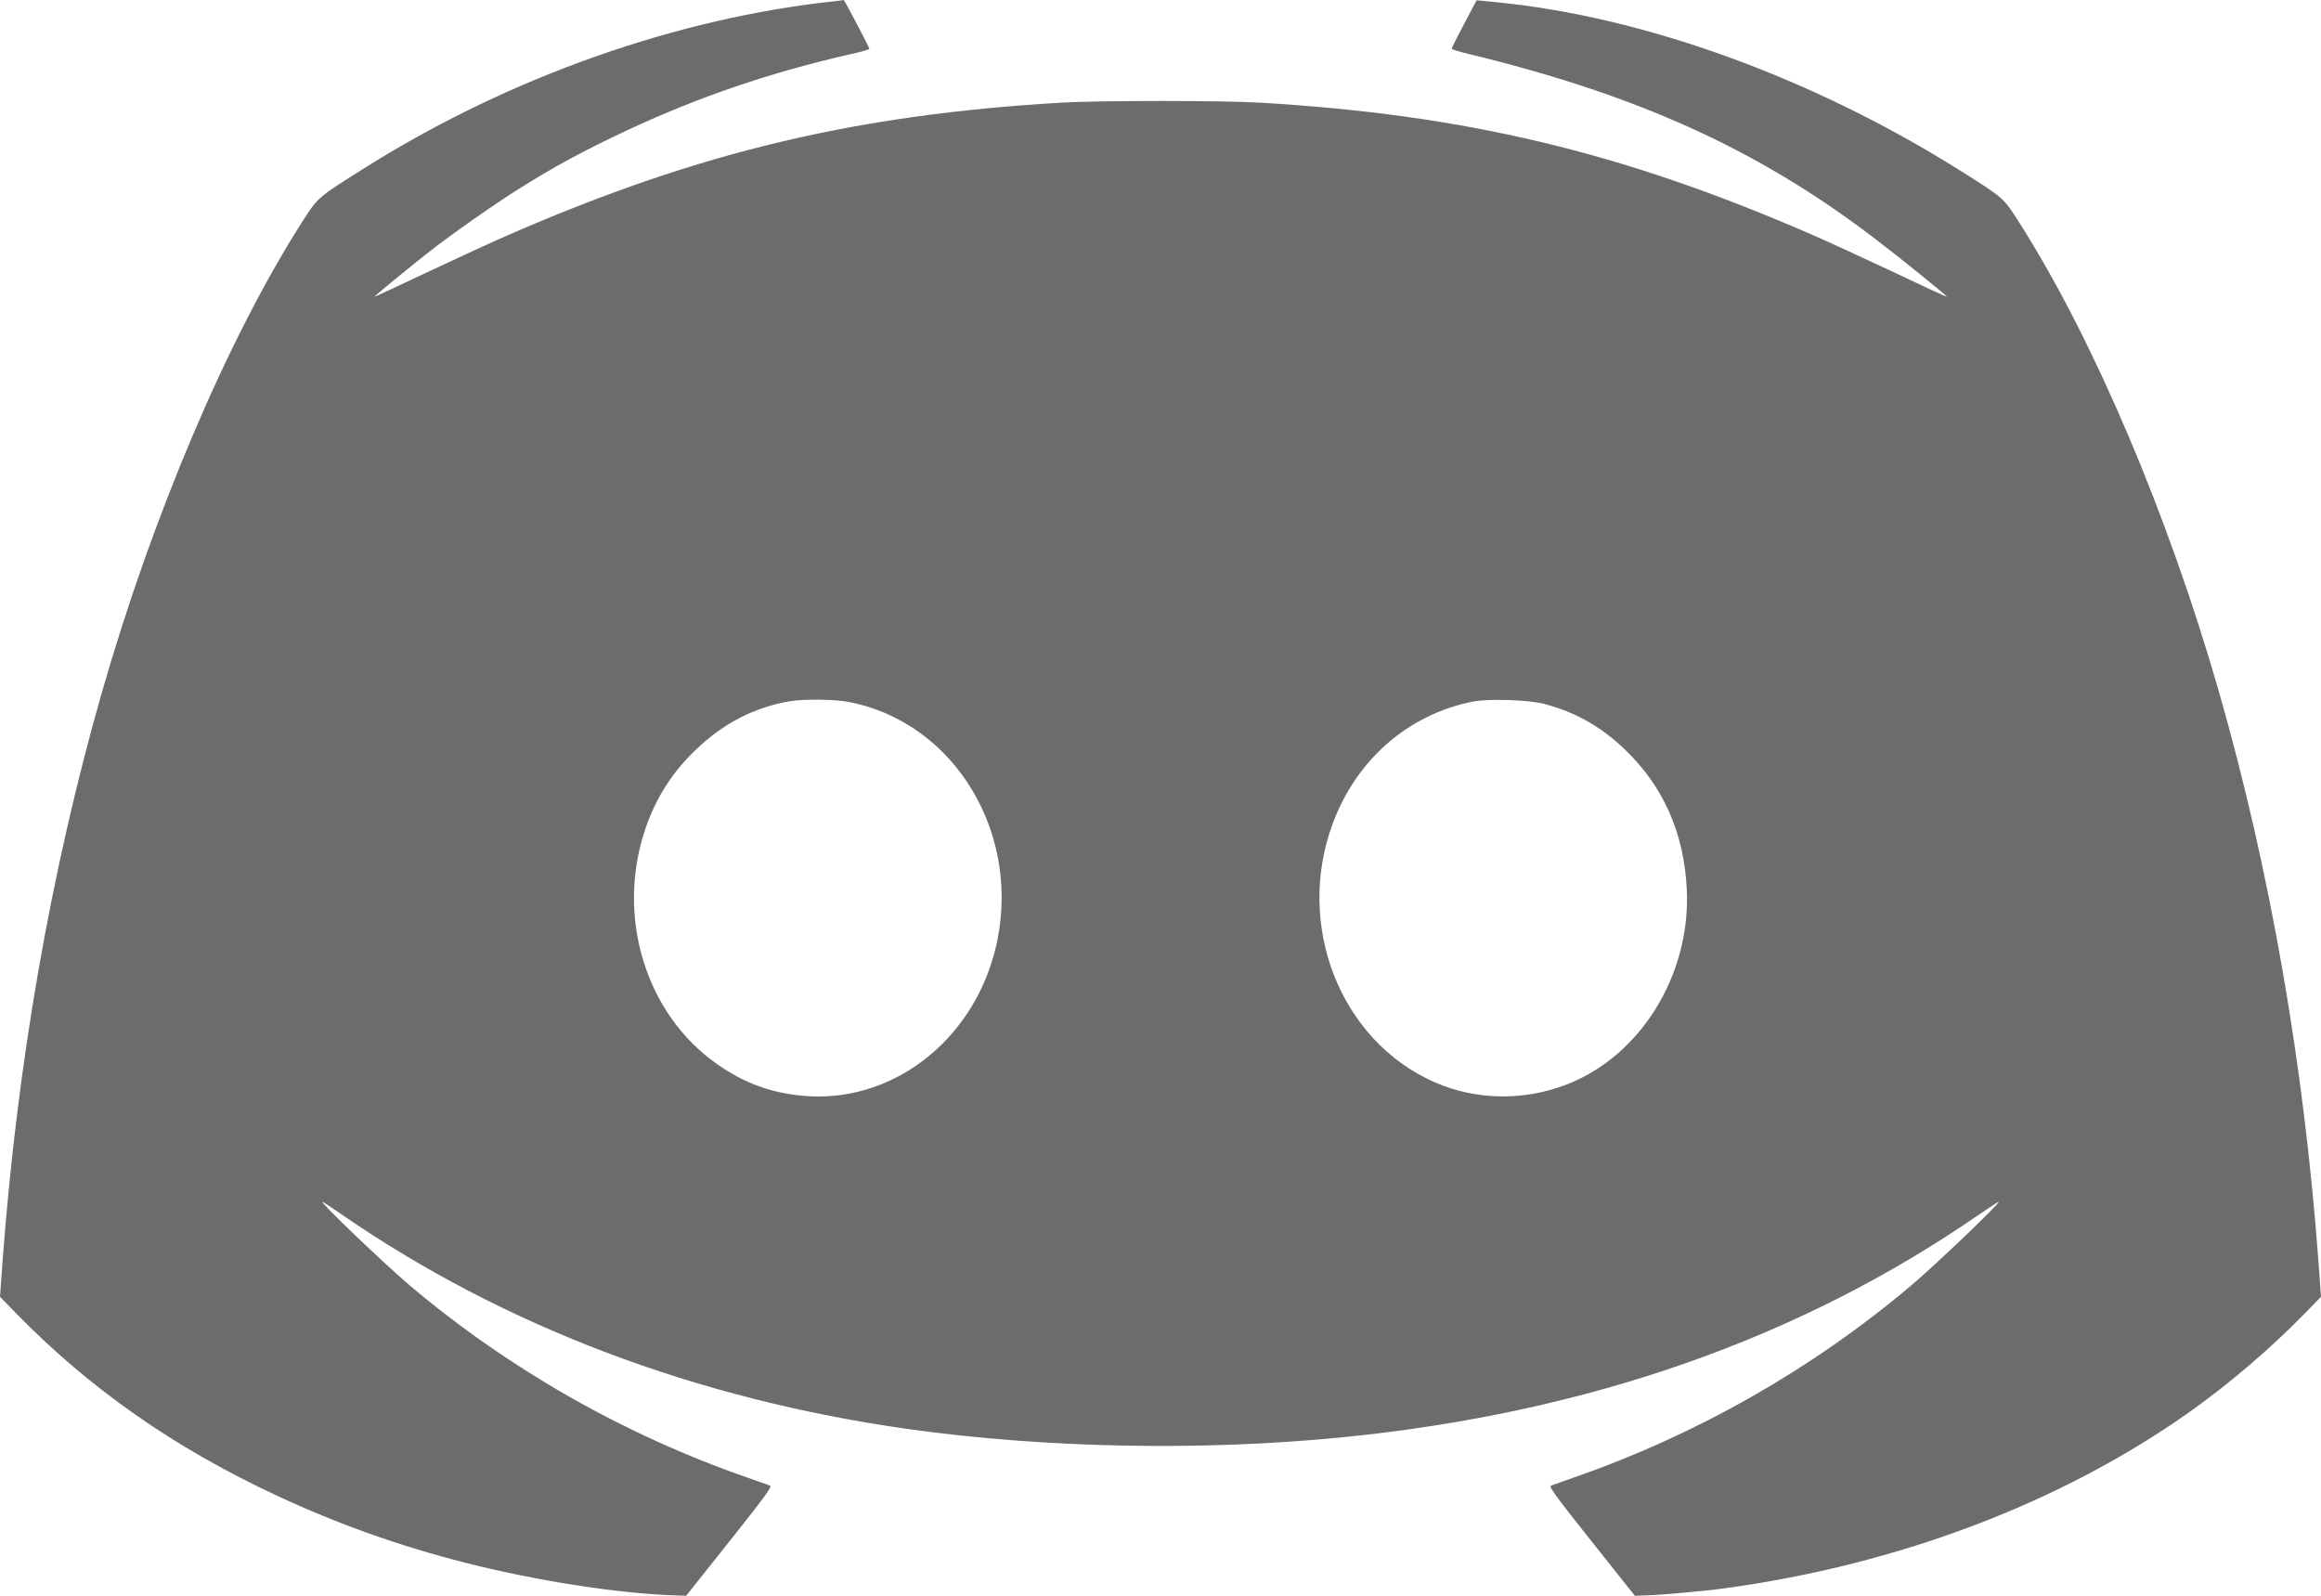 <svg width="16" height="11" viewBox="0 0 16 11" fill="none" xmlns="http://www.w3.org/2000/svg">
<path fill-rule="evenodd" clip-rule="evenodd" d="M5.775 0.006C4.678 0.12 3.522 0.527 2.531 1.147C2.182 1.366 2.193 1.357 2.075 1.542C1.564 2.347 1.05 3.558 0.7 4.781C0.35 6.007 0.119 7.332 0.018 8.69L0 8.939L0.111 9.053C0.619 9.573 1.201 9.98 1.909 10.31C2.332 10.507 2.754 10.657 3.21 10.773C3.699 10.897 4.26 10.984 4.645 10.997L4.73 11L5.029 10.624C5.274 10.316 5.324 10.247 5.309 10.241C5.298 10.237 5.229 10.212 5.154 10.186C4.304 9.891 3.507 9.437 2.825 8.861C2.648 8.711 2.203 8.285 2.223 8.285C2.227 8.285 2.287 8.324 2.356 8.372C3.474 9.143 4.801 9.645 6.262 9.851C7.206 9.983 8.288 10.004 9.258 9.907C10.941 9.74 12.402 9.229 13.643 8.372C13.713 8.324 13.773 8.285 13.777 8.285C13.797 8.285 13.352 8.711 13.175 8.861C12.493 9.437 11.696 9.891 10.846 10.186C10.771 10.212 10.702 10.237 10.691 10.241C10.676 10.247 10.726 10.316 10.971 10.624L11.27 11L11.355 10.997C11.467 10.993 11.749 10.968 11.893 10.948C13.092 10.784 14.214 10.357 15.098 9.73C15.373 9.534 15.653 9.295 15.889 9.053L16 8.939L15.982 8.69C15.881 7.332 15.65 6.007 15.3 4.781C14.95 3.558 14.436 2.347 13.925 1.542C13.809 1.36 13.819 1.369 13.513 1.176C12.495 0.536 11.329 0.113 10.312 0.015L10.179 0.002L10.093 0.165C10.045 0.255 10.007 0.331 10.007 0.336C10.007 0.34 10.062 0.357 10.129 0.373C11.287 0.654 12.115 1.029 12.913 1.636C13.097 1.776 13.42 2.037 13.42 2.045C13.42 2.048 13.249 1.969 13.041 1.87C12.833 1.772 12.576 1.654 12.471 1.609C11.175 1.047 10.102 0.792 8.693 0.708C8.425 0.692 7.575 0.692 7.308 0.708C5.898 0.792 4.825 1.047 3.529 1.609C3.424 1.654 3.167 1.772 2.959 1.87C2.75 1.969 2.58 2.048 2.58 2.046C2.58 2.041 2.848 1.822 2.967 1.729C3.117 1.612 3.402 1.412 3.572 1.305C3.83 1.143 4.03 1.035 4.33 0.895C4.821 0.666 5.315 0.498 5.865 0.373C5.936 0.358 5.993 0.341 5.993 0.336C5.993 0.326 5.82 -0.002 5.816 1.3201e-05C5.815 0.001 5.796 0.003 5.775 0.006ZM5.841 4.837C6.588 4.974 7.059 5.767 6.859 6.553C6.697 7.188 6.134 7.612 5.53 7.553C5.31 7.532 5.132 7.466 4.949 7.339C4.45 6.994 4.243 6.316 4.45 5.71C4.523 5.497 4.635 5.322 4.799 5.166C4.987 4.986 5.198 4.877 5.443 4.834C5.529 4.818 5.75 4.82 5.841 4.837ZM10.645 4.852C10.858 4.908 11.035 5.007 11.201 5.166C11.466 5.419 11.61 5.744 11.628 6.132C11.656 6.719 11.31 7.279 10.799 7.476C10.504 7.59 10.175 7.585 9.892 7.461C9.239 7.176 8.925 6.376 9.189 5.672C9.354 5.233 9.71 4.924 10.154 4.836C10.259 4.815 10.537 4.824 10.645 4.852Z" fill="#6C6C6C"/>
</svg>
